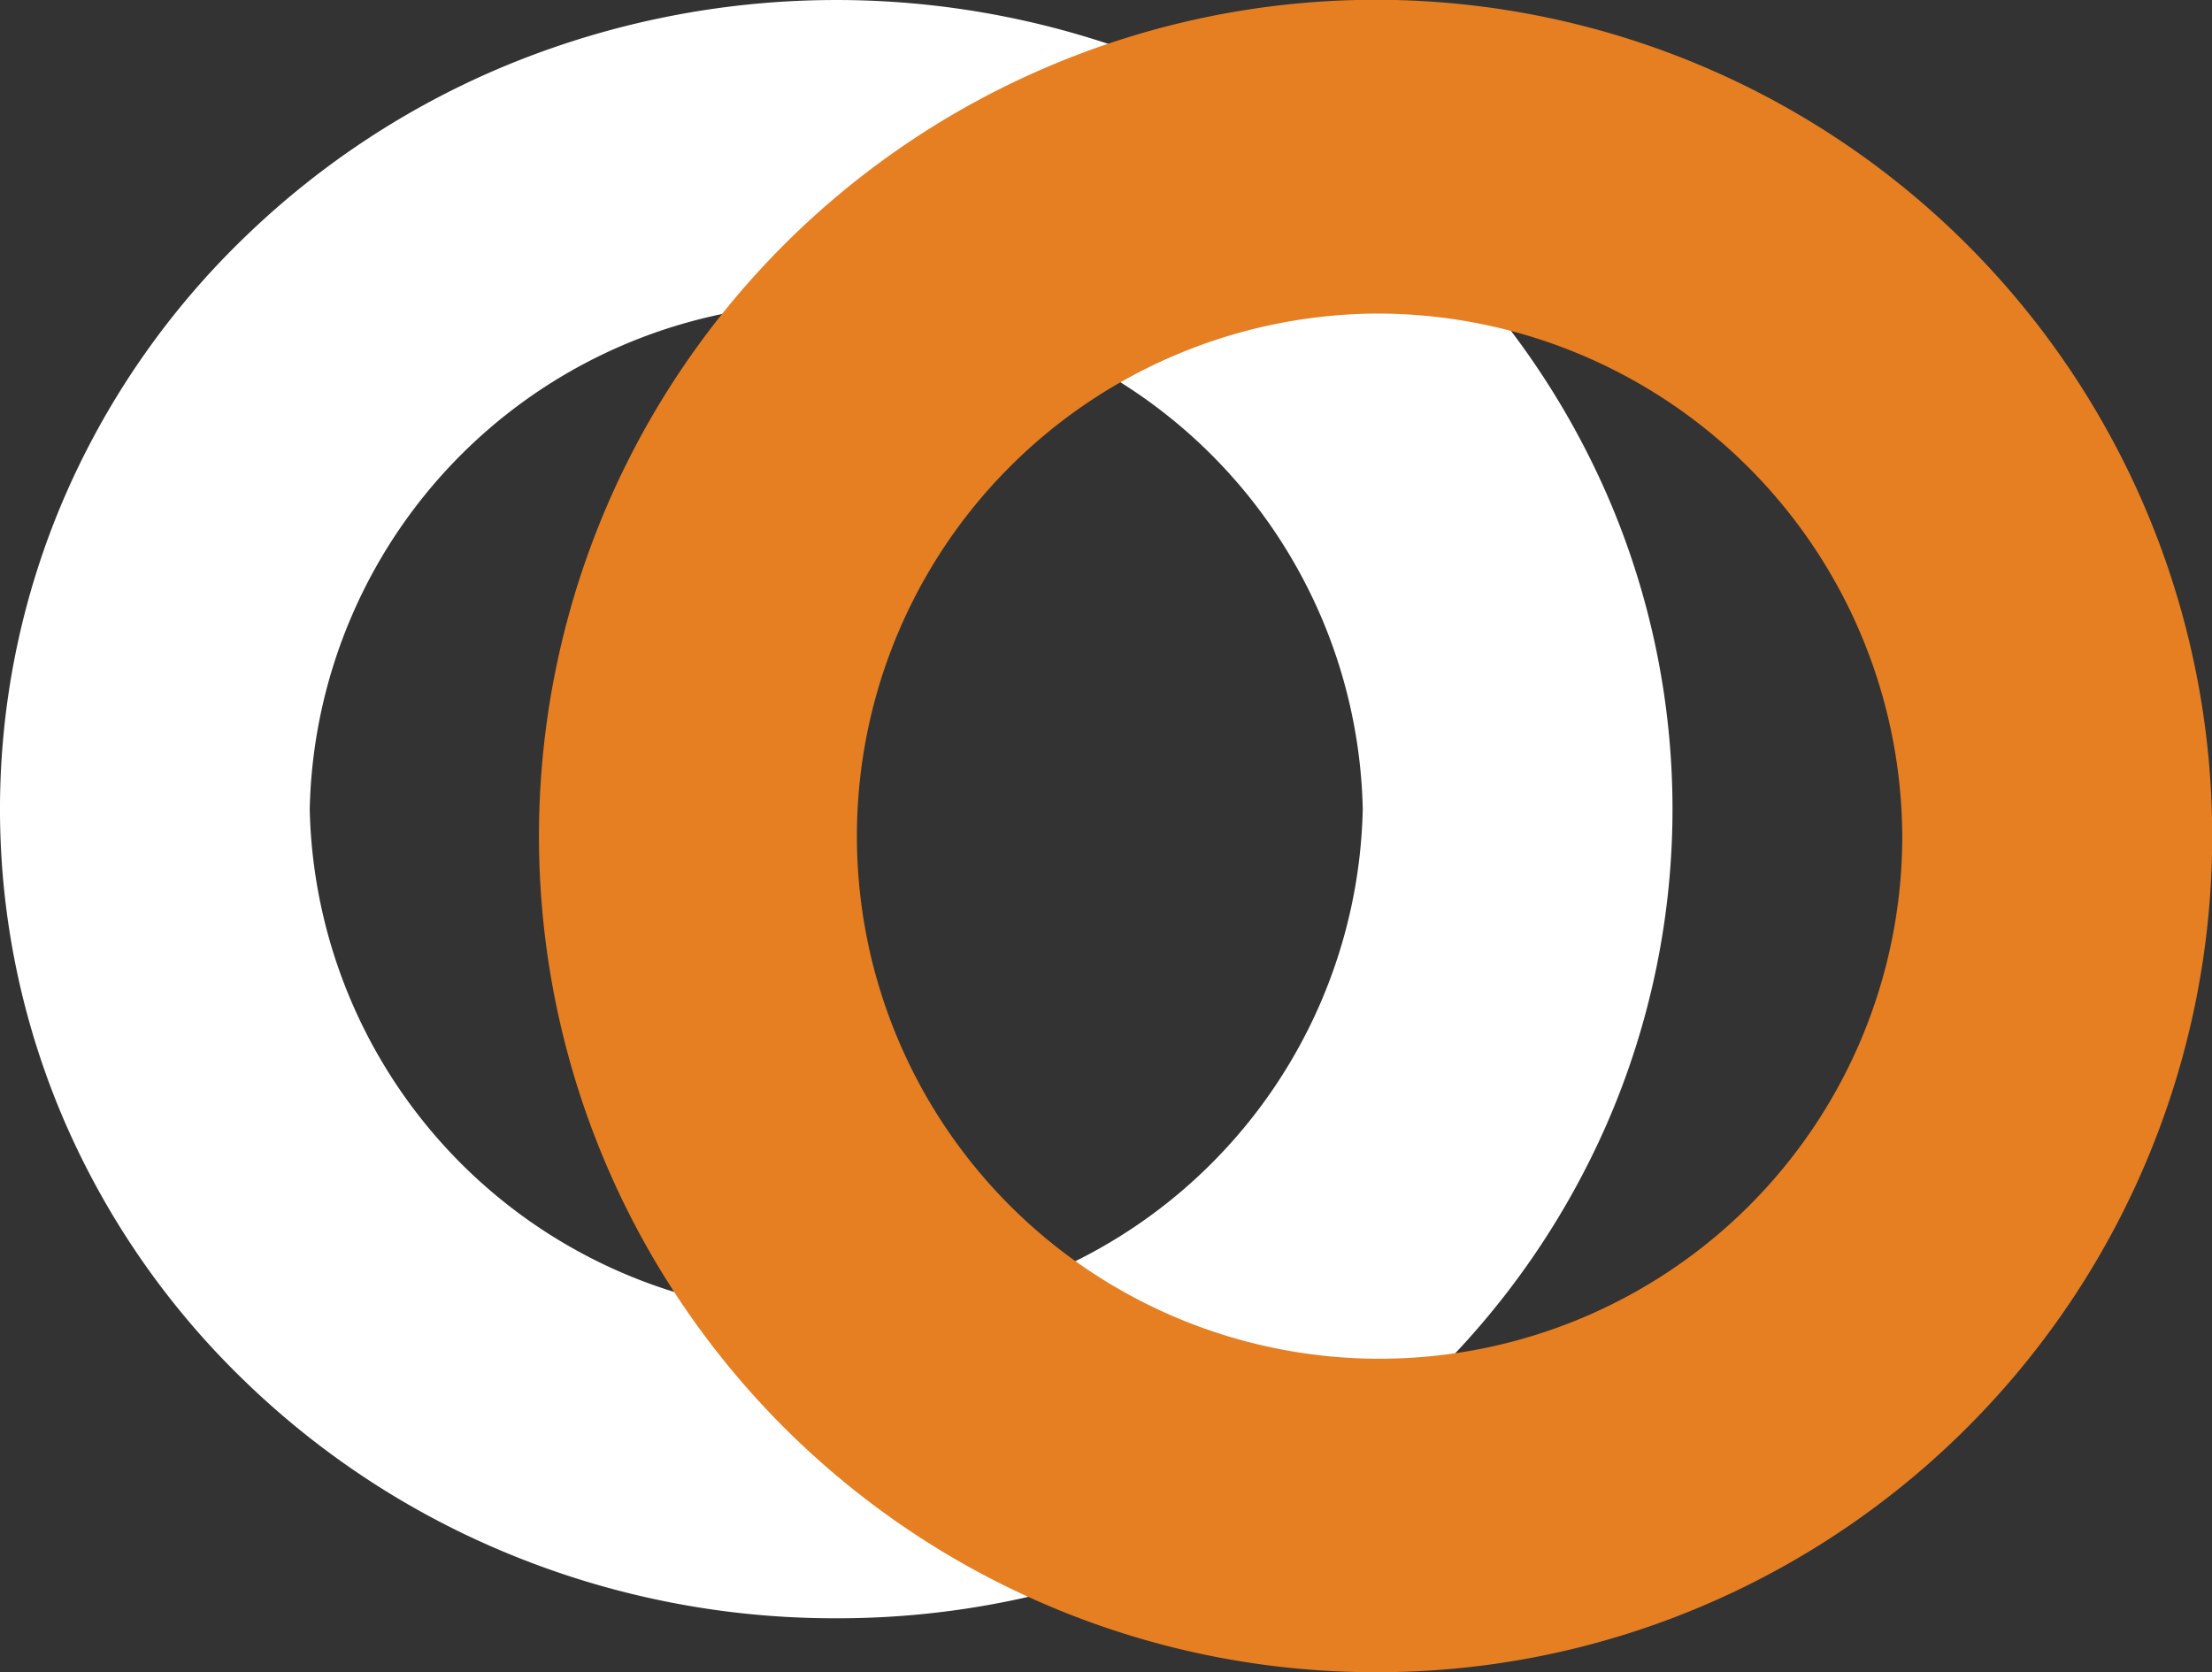 <svg xmlns="http://www.w3.org/2000/svg" width="41" height="31" viewBox="0 0 41 31">
  <rect x="0" y="0" width="41" height="31" fill="#333333" stroke="none"/>
  <g id="Group_179" data-name="Group 179" transform="translate(0 0.132)">
    <path id="Subtraction_1" data-name="Subtraction 1" d="M15.5,30a15.847,15.847,0,0,1-6.033-1.179A15.487,15.487,0,0,1,4.54,25.607a14.933,14.933,0,0,1-3.322-4.768,14.6,14.6,0,0,1,0-11.677A14.932,14.932,0,0,1,4.54,4.393,15.487,15.487,0,0,1,9.467,1.179a16.03,16.03,0,0,1,12.067,0A15.487,15.487,0,0,1,26.46,4.393a14.932,14.932,0,0,1,3.322,4.768,14.6,14.6,0,0,1,0,11.677,14.933,14.933,0,0,1-3.322,4.768,15.487,15.487,0,0,1-4.927,3.215A15.847,15.847,0,0,1,15.5,30Zm0-24.375A9.584,9.584,0,0,0,5.741,15,9.584,9.584,0,0,0,15.5,24.375,9.584,9.584,0,0,0,25.259,15,9.584,9.584,0,0,0,15.5,5.625Z" transform="translate(0 -0.132)" fill="#fff"/>
    <path id="Subtraction_2" data-name="Subtraction 2" d="M15.5,31A15.5,15.5,0,0,1,9.467,1.218,15.5,15.5,0,0,1,21.533,29.782,15.4,15.4,0,0,1,15.5,31Zm0-25.187A9.688,9.688,0,1,0,25.259,15.5,9.734,9.734,0,0,0,15.5,5.813Z" transform="translate(10 -0.132)" fill="#e67e22"/>
  </g>
</svg>
